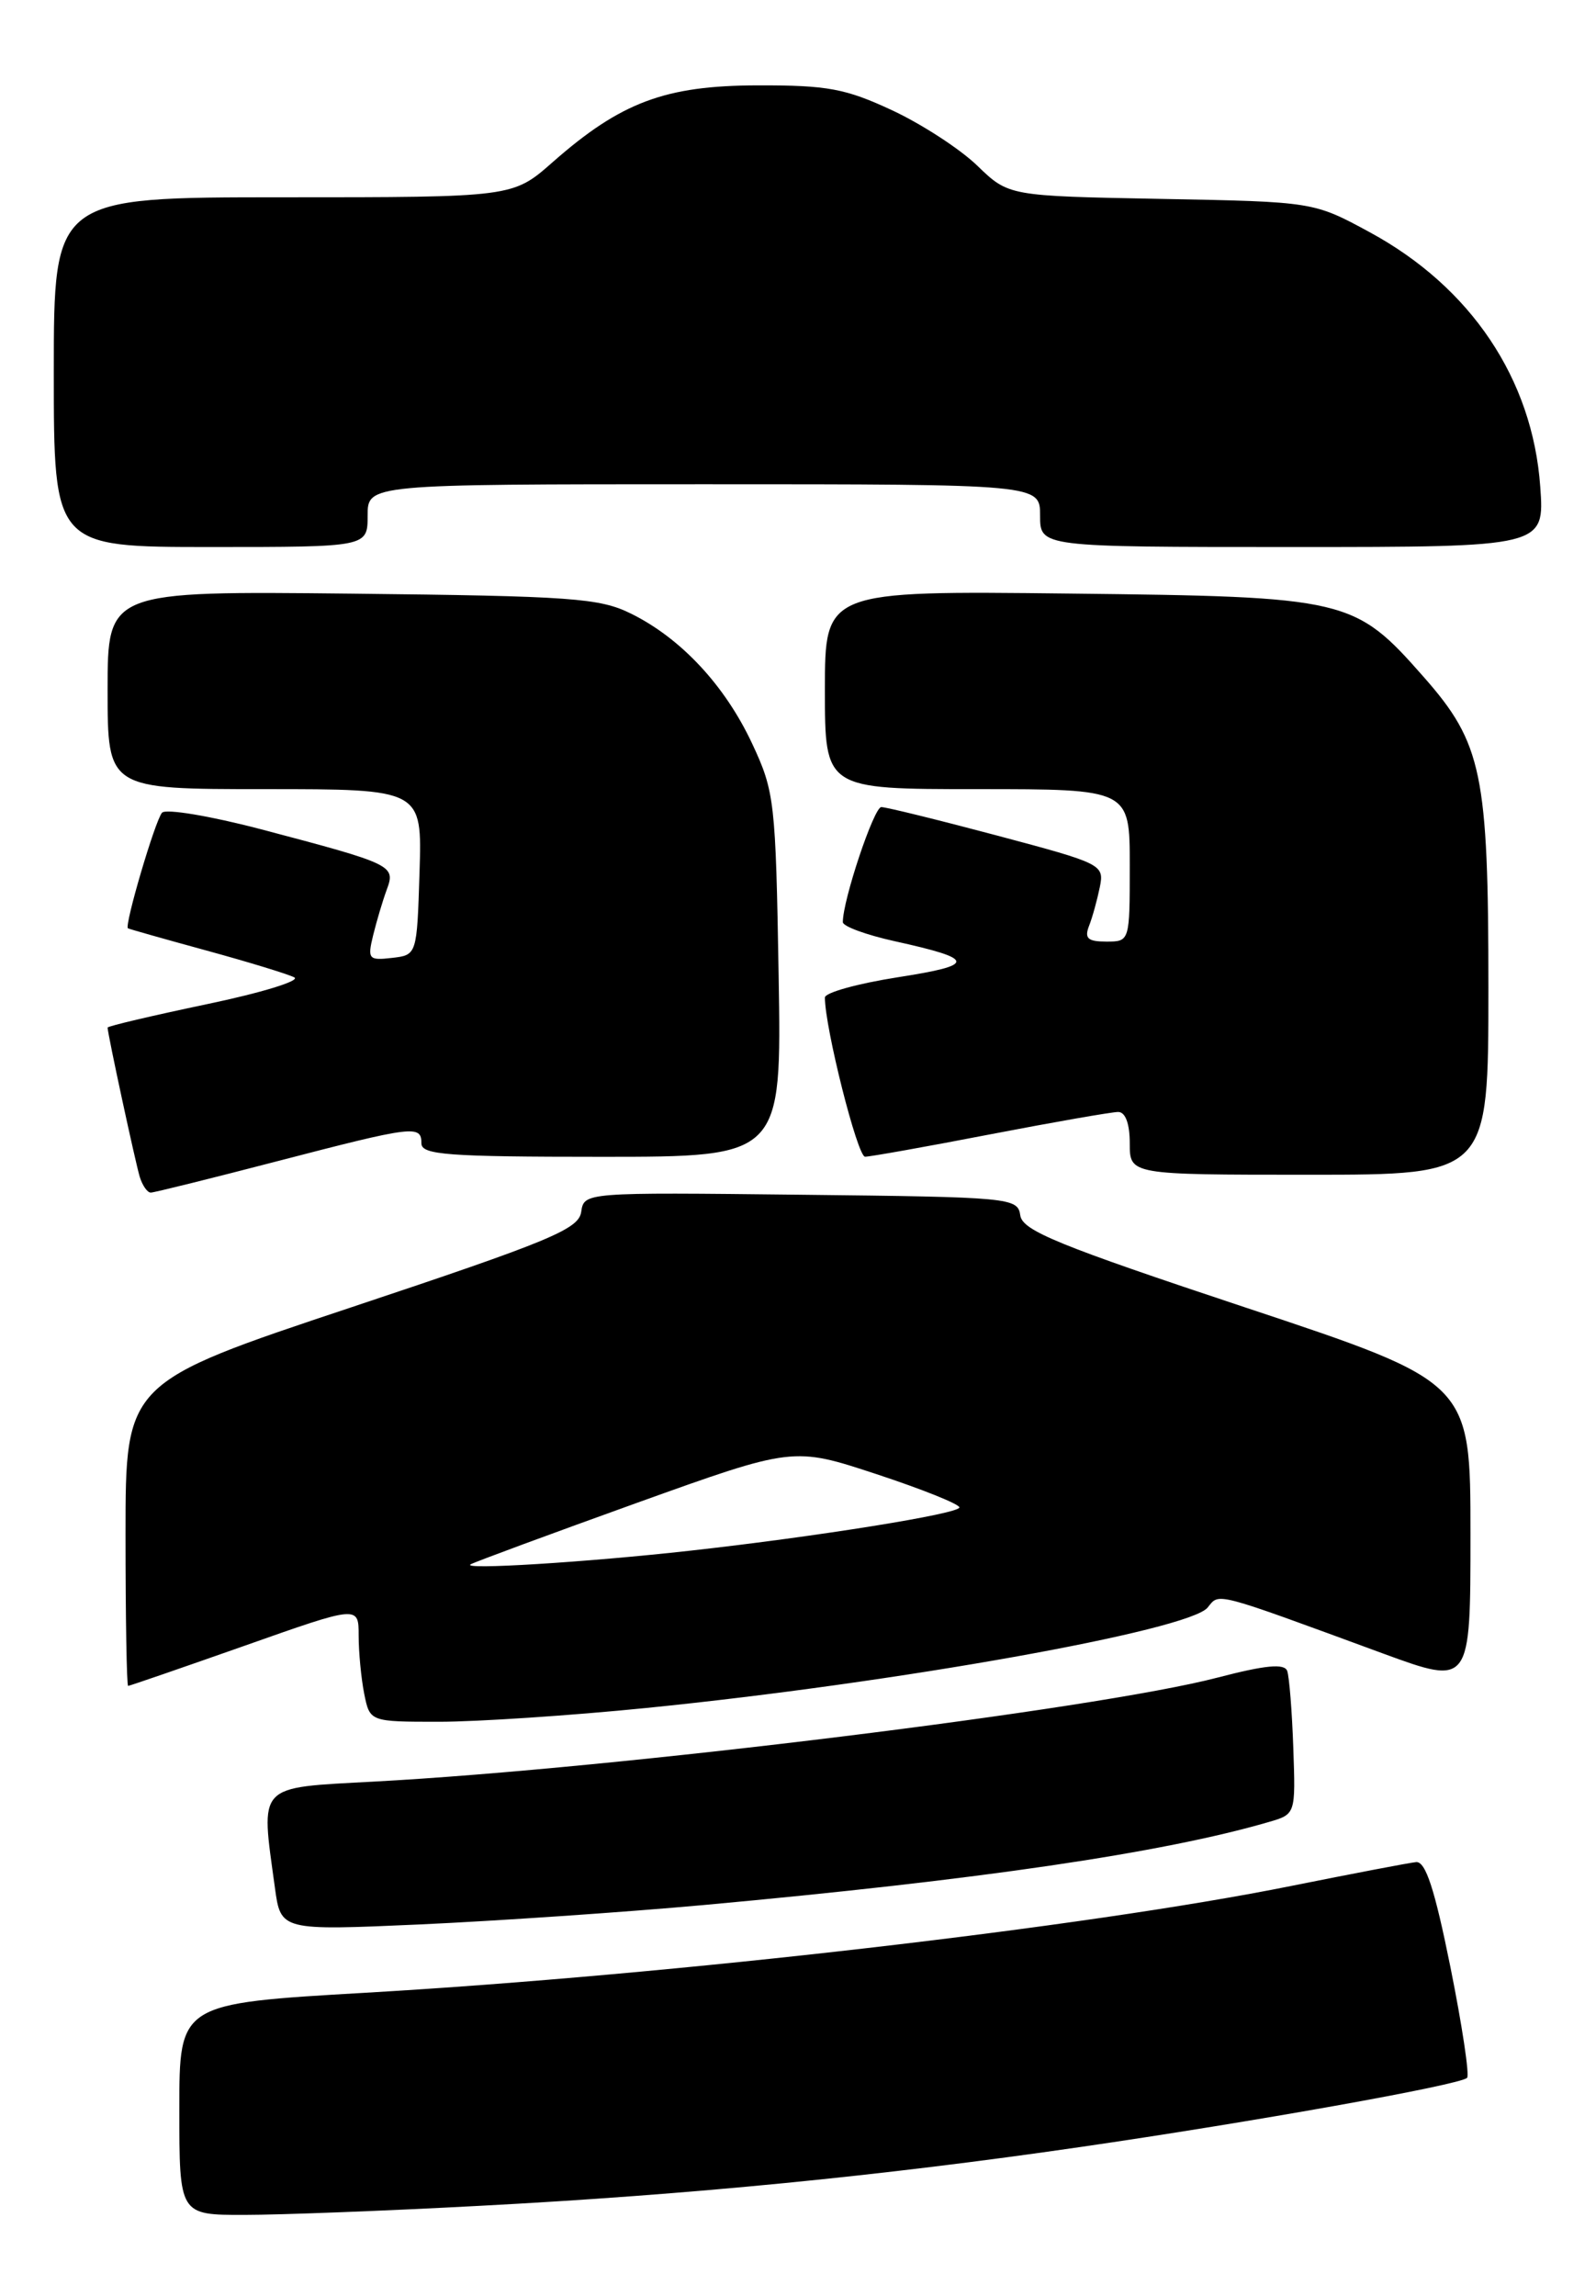 <?xml version="1.0" encoding="UTF-8" standalone="no"?>
<!DOCTYPE svg PUBLIC "-//W3C//DTD SVG 1.1//EN" "http://www.w3.org/Graphics/SVG/1.1/DTD/svg11.dtd" >
<svg xmlns="http://www.w3.org/2000/svg" xmlns:xlink="http://www.w3.org/1999/xlink" version="1.1" viewBox="0 0 178 256">
 <g >
 <path fill="currentColor"
d=" M 53.50 245.98 C 76.88 244.75 98.20 242.66 120.50 239.42 C 139.61 236.65 162.83 232.50 163.62 231.71 C 163.91 231.42 163.07 225.86 161.76 219.34 C 160.00 210.62 158.99 207.54 157.93 207.65 C 157.15 207.73 150.88 208.93 144.00 210.31 C 121.16 214.91 75.04 220.23 40.75 222.22 C 20.00 223.42 20.00 223.42 20.00 235.21 C 20.00 247.00 20.00 247.00 27.25 246.99 C 31.24 246.99 43.05 246.54 53.50 245.98 Z  M 78.45 212.44 C 109.20 209.63 129.61 206.64 141.50 203.18 C 144.50 202.31 144.50 202.31 144.24 194.91 C 144.10 190.83 143.79 186.98 143.56 186.33 C 143.24 185.48 141.14 185.68 135.81 187.07 C 122.17 190.63 68.72 197.22 41.75 198.67 C 28.53 199.39 29.06 198.83 30.66 210.50 C 31.31 215.29 31.31 215.29 46.85 214.60 C 55.40 214.21 69.62 213.24 78.45 212.44 Z  M 72.11 190.46 C 99.94 187.67 132.63 181.82 134.69 179.26 C 136.02 177.61 135.18 177.38 154.25 184.39 C 164.00 187.96 164.00 187.96 164.00 171.06 C 164.00 154.15 164.00 154.15 139.04 145.85 C 118.04 138.87 114.03 137.24 113.79 135.53 C 113.51 133.56 112.75 133.49 89.32 133.23 C 65.14 132.96 65.14 132.96 64.82 135.15 C 64.54 137.07 61.33 138.40 39.25 145.76 C 14.00 154.17 14.00 154.17 14.00 171.08 C 14.00 180.39 14.13 188.00 14.29 188.00 C 14.45 188.00 20.30 185.98 27.29 183.52 C 40.00 179.03 40.00 179.03 40.00 182.39 C 40.00 184.24 40.28 187.16 40.62 188.88 C 41.25 192.00 41.25 192.00 48.98 192.00 C 53.24 192.00 63.65 191.31 72.11 190.46 Z  M 30.93 129.49 C 46.16 125.53 47.00 125.43 47.00 127.50 C 47.00 128.78 49.90 129.00 67.09 129.00 C 87.18 129.00 87.18 129.00 86.84 108.75 C 86.51 89.35 86.39 88.27 83.88 82.91 C 80.85 76.44 75.96 71.19 70.40 68.44 C 66.88 66.69 63.83 66.47 39.25 66.20 C 12.00 65.91 12.00 65.91 12.00 76.95 C 12.00 88.00 12.00 88.00 29.54 88.00 C 47.08 88.00 47.08 88.00 46.79 97.25 C 46.50 106.50 46.50 106.50 43.71 106.82 C 41.12 107.12 40.97 106.95 41.61 104.32 C 41.99 102.77 42.67 100.47 43.13 99.22 C 44.14 96.50 43.87 96.37 29.09 92.47 C 23.45 90.99 18.49 90.16 18.07 90.63 C 17.30 91.50 13.84 103.25 14.27 103.52 C 14.40 103.60 18.32 104.71 23.00 105.99 C 27.68 107.27 32.10 108.62 32.82 108.99 C 33.55 109.36 29.16 110.71 23.07 111.98 C 16.98 113.26 12.00 114.43 12.00 114.59 C 12.00 115.27 15.11 129.68 15.59 131.25 C 15.89 132.21 16.44 133.00 16.82 132.99 C 17.19 132.99 23.54 131.41 30.93 129.49 Z  M 166.00 110.18 C 166.00 86.28 165.30 82.89 158.80 75.51 C 151.05 66.71 150.35 66.54 119.25 66.19 C 92.00 65.88 92.00 65.88 92.00 76.94 C 92.00 88.00 92.00 88.00 109.00 88.00 C 126.00 88.00 126.00 88.00 126.00 96.50 C 126.00 104.99 126.00 105.00 123.39 105.00 C 121.32 105.00 120.92 104.64 121.46 103.25 C 121.84 102.29 122.37 100.34 122.66 98.93 C 123.17 96.41 122.93 96.30 111.22 93.18 C 104.64 91.43 98.82 90.00 98.29 90.00 C 97.47 90.00 94.00 100.35 94.00 102.83 C 94.00 103.30 96.59 104.25 99.75 104.95 C 108.86 106.96 108.92 107.61 100.12 108.98 C 95.66 109.68 92.00 110.69 92.00 111.24 C 92.00 114.60 95.63 129.00 96.48 128.99 C 97.04 128.99 103.33 127.87 110.46 126.49 C 117.58 125.12 124.00 124.00 124.71 124.00 C 125.52 124.00 126.00 125.31 126.00 127.50 C 126.00 131.00 126.00 131.00 146.00 131.00 C 166.00 131.00 166.00 131.00 166.00 110.18 Z  M 41.00 57.50 C 41.00 54.00 41.00 54.00 78.50 54.00 C 116.00 54.00 116.00 54.00 116.00 57.50 C 116.00 61.00 116.00 61.00 144.13 61.00 C 172.27 61.00 172.27 61.00 171.78 54.25 C 170.92 42.26 164.05 32.02 152.77 25.90 C 146.50 22.50 146.50 22.50 129.50 22.18 C 112.50 21.86 112.50 21.86 109.00 18.48 C 107.08 16.62 102.80 13.84 99.50 12.30 C 94.31 9.88 92.29 9.50 84.50 9.52 C 74.18 9.54 69.24 11.39 61.63 18.09 C 57.19 22.00 57.19 22.00 31.60 22.00 C 6.00 22.00 6.00 22.00 6.00 41.50 C 6.00 61.00 6.00 61.00 23.50 61.00 C 41.00 61.00 41.00 61.00 41.00 57.50 Z  M 52.50 174.44 C 53.05 174.14 61.37 171.07 70.98 167.61 C 88.47 161.33 88.47 161.33 97.73 164.38 C 102.83 166.06 107.00 167.73 107.00 168.10 C 107.00 168.80 91.20 171.34 77.00 172.92 C 65.35 174.22 51.28 175.09 52.50 174.44 Z "/>
</g>
</svg>